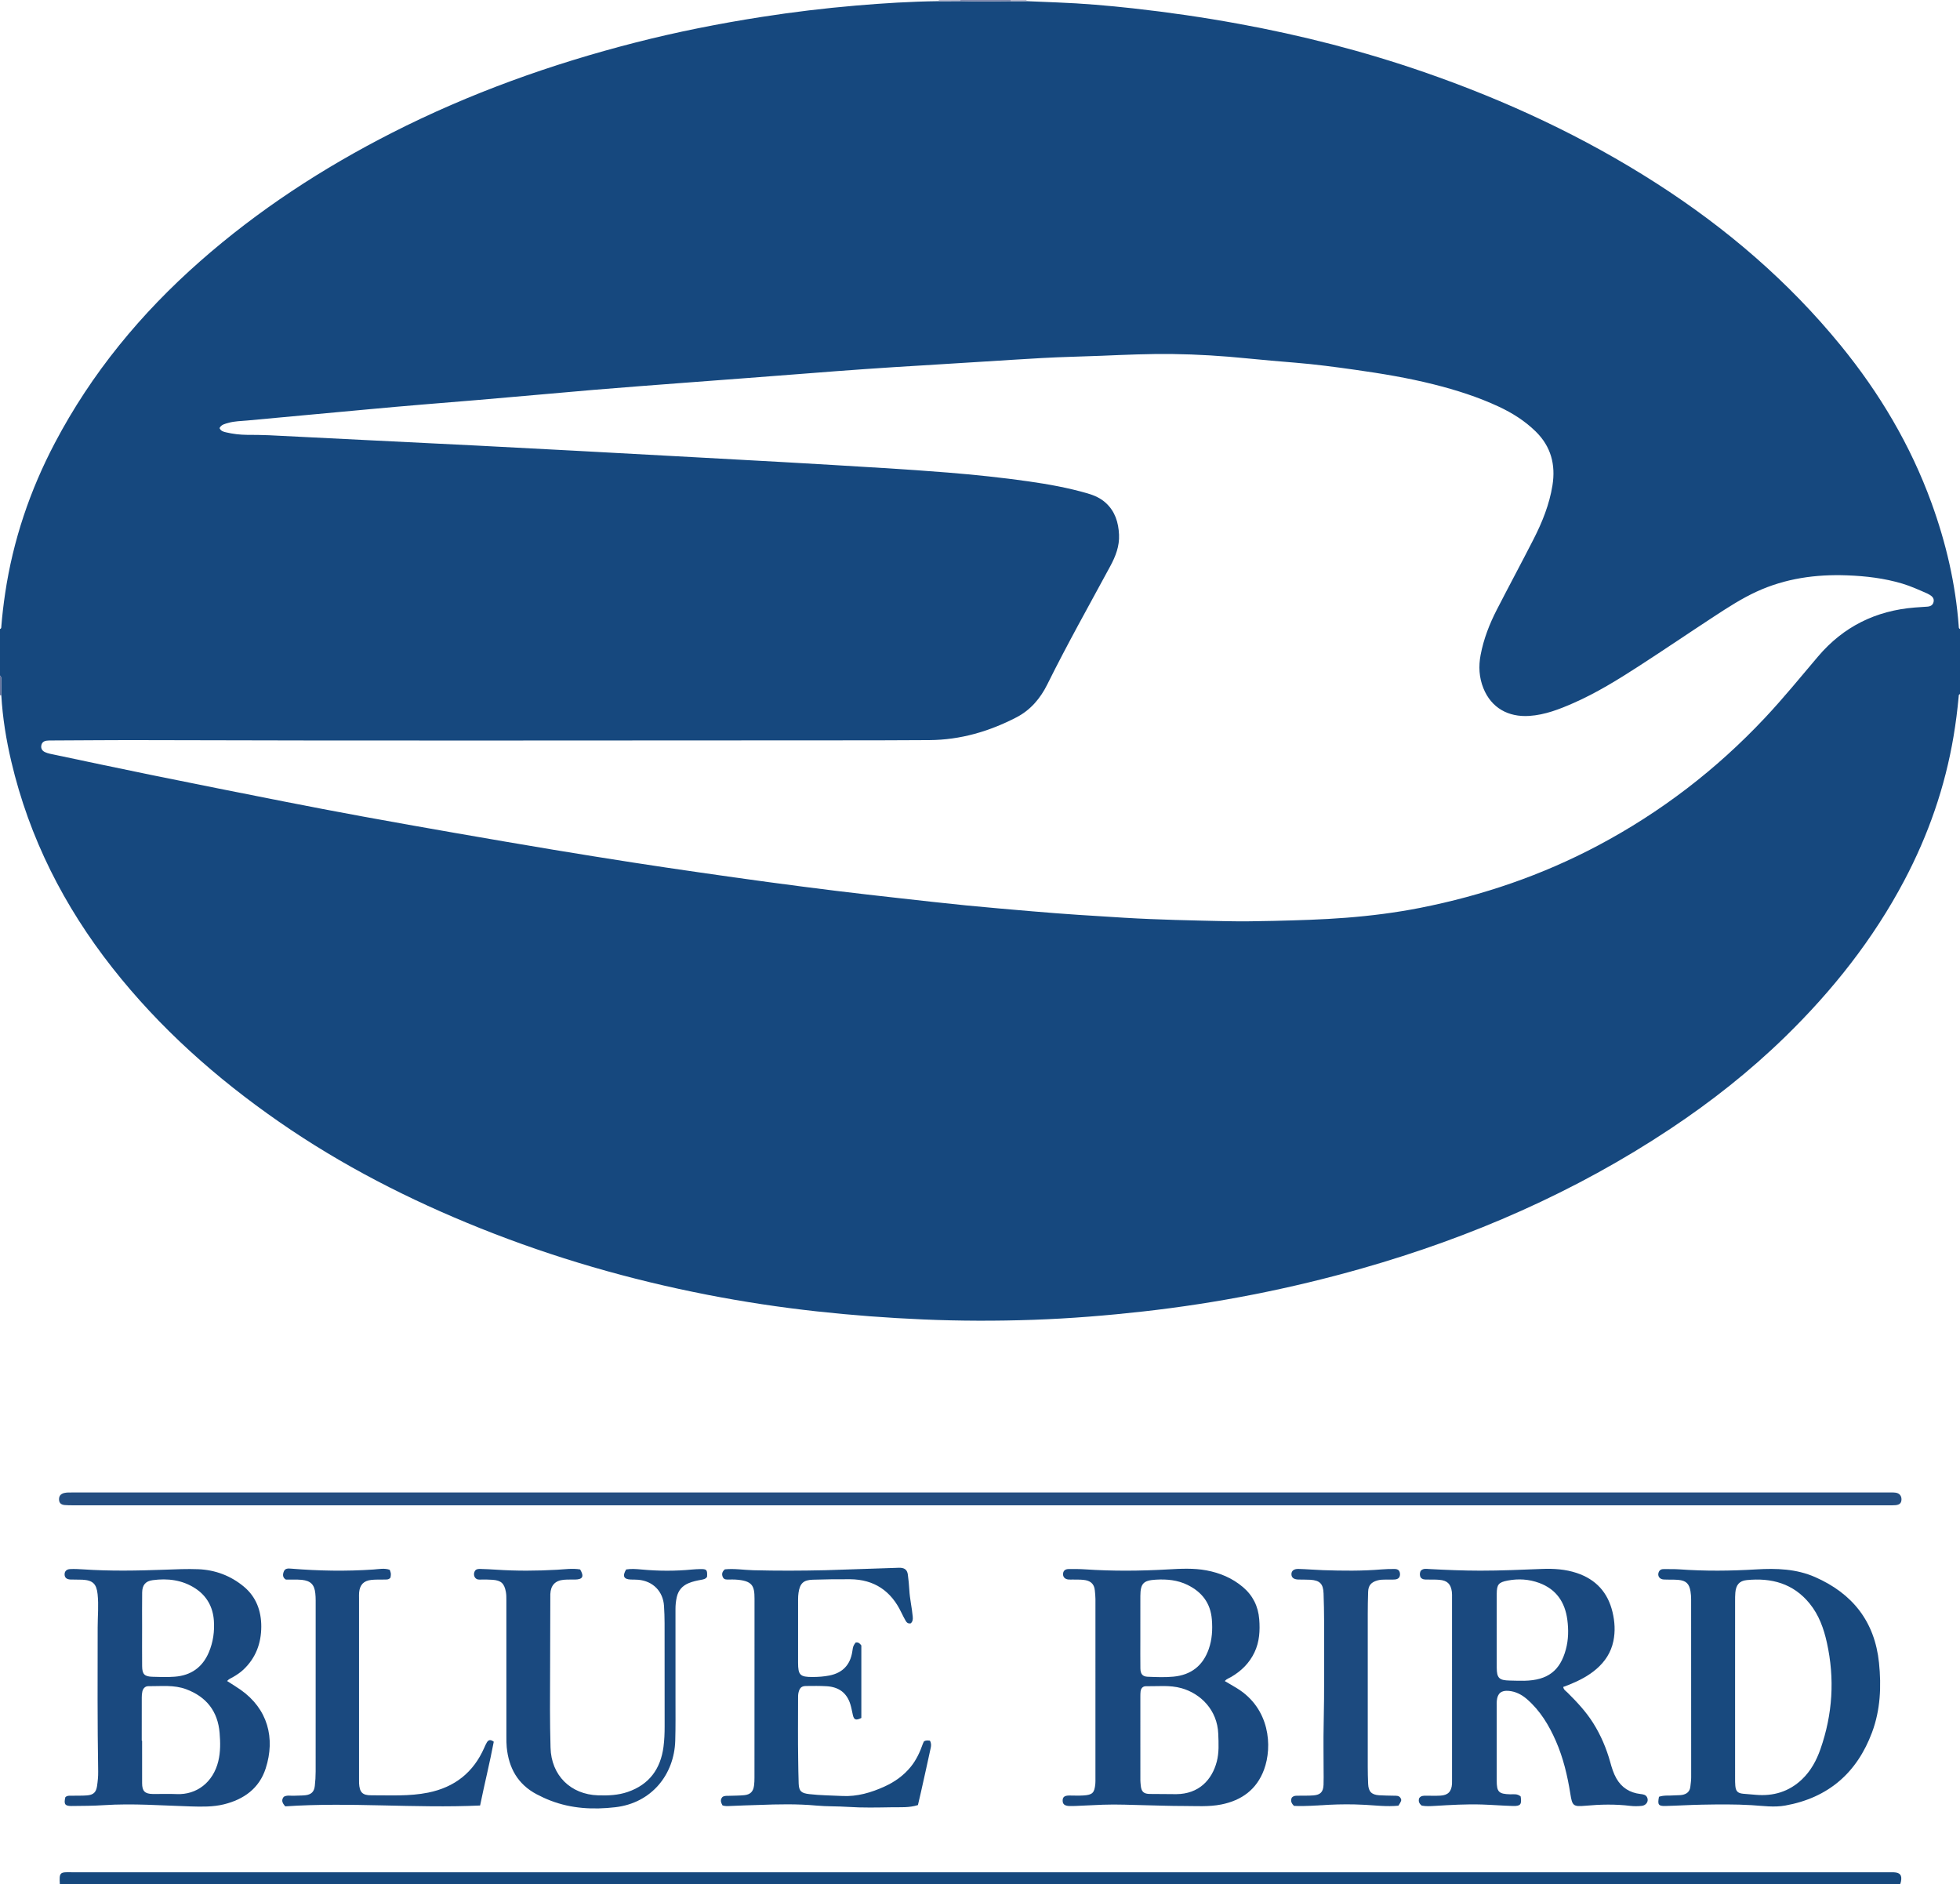 <?xml version="1.0" encoding="iso-8859-1"?>
<!-- Generator: Adobe Illustrator 27.0.0, SVG Export Plug-In . SVG Version: 6.00 Build 0)  -->
<svg version="1.1" id="Layer_1" xmlns="http://www.w3.org/2000/svg" xmlns:xlink="http://www.w3.org/1999/xlink" x="0px" y="0px"
	 viewBox="0 0 1474 1417" style="enable-background:new 0 0 1474 1417;" xml:space="preserve">
<g>
	<path style="fill:#16487E;" d="M1474,473c0,16.333,0,32.667,0,49c-1.099,0.263-0.933,1.163-1.007,1.962
		c-0.92,9.944-2.168,19.841-3.826,29.695c-6.43,38.2-18.999,74.301-37.074,108.504c-23.315,44.119-53.894,82.718-89.525,117.468
		c-26.552,25.895-55.538,48.764-86.392,69.262c-71.654,47.604-149.532,81.541-232.098,105.035
		c-53.86,15.326-108.627,26.079-164.296,32.319c-27.473,3.079-55.001,5.312-82.616,6.279c-27.628,0.967-55.26,0.918-82.9-0.271
		c-26.782-1.152-53.478-3.159-80.12-6.081c-27.469-3.013-54.768-7.137-81.881-12.411c-58.556-11.391-115.643-27.874-171.043-50.07
		c-53.265-21.341-104.115-47.283-151.331-80.043c-47.199-32.747-89.777-70.559-125.389-115.84
		c-36.37-46.245-62.469-97.588-75.985-155.047c-3.852-16.373-6.559-32.943-7.511-49.766c-0.019-3.119,0.064-6.243-0.096-9.355
		C0.81,511.748,1.65,509.655,0,508c0-11.667,0-23.333,0-35c1.099-0.263,0.941-1.162,1.005-1.961
		c0.659-8.298,1.634-16.556,2.858-24.791c5.924-39.86,18.65-77.493,37.371-113.091c27.606-52.492,64.734-97.464,109.111-136.553
		c43.828-38.606,92.382-70.238,144.36-96.691C353.162,70.16,414.53,48.204,478.001,31.961c31.277-8.004,62.907-14.257,94.808-19.233
		c23.525-3.67,47.141-6.517,70.853-8.538c20.725-1.766,41.484-3.065,62.295-3.305c5.319-0.022,10.639-0.045,15.958-0.067
		c12.718,0.321,25.437,0.255,38.155,0.037c3.991,0.01,7.981,0.02,11.972,0.031c7.646,0.315,15.291,0.645,22.938,0.942
		c19.135,0.744,38.209,2.36,57.229,4.465c26.461,2.929,52.797,6.761,79,11.55c47.504,8.682,94.16,20.606,139.788,36.408
		c61.468,21.289,120.12,48.541,174.932,83.746c52.334,33.614,99.069,73.626,138.471,121.932
		c29.141,35.725,52.395,74.866,68.173,118.297c10.9,30.006,18.112,60.834,20.468,92.73C1473.099,471.752,1472.97,472.653,1474,473z
		 M165.096,321.929c0.964,2.233,2.868,2.721,4.83,3.184c5.207,1.227,10.474,1.863,15.827,1.9c5.496,0.038,10.998,0.034,16.485,0.298
		c25.1,1.205,50.196,2.507,75.294,3.757c27.255,1.357,54.513,2.664,81.767,4.051c25.095,1.278,50.187,2.614,75.278,3.96
		c29.412,1.578,58.823,3.193,88.234,4.797c21.605,1.178,43.212,2.318,64.814,3.555c25.749,1.475,51.497,2.976,77.239,4.582
		c15.946,0.995,31.89,2.061,47.814,3.357c20.404,1.66,40.765,3.773,61.038,6.669c14.83,2.118,29.548,4.779,43.964,8.942
		c5.168,1.492,9.995,3.586,14.014,7.295c6.951,6.416,9.43,14.693,9.866,23.774c0.413,8.607-2.576,16.305-6.587,23.723
		c-15.972,29.539-32.433,58.814-47.356,88.917c-5.194,10.478-12.593,19.278-23.19,24.763c-20.52,10.622-42.203,16.975-65.484,17.127
		c-23.327,0.152-46.656,0.193-69.981,0.19c-172.983-0.019-345.966,0.407-518.949-0.166c-23.824-0.079-47.65,0.156-71.475,0.253
		c-1.165,0.005-2.341,0.003-3.492,0.156c-2.215,0.295-3.688,1.527-4.008,3.799c-0.32,2.277,0.804,3.877,2.794,4.804
		c1.197,0.557,2.492,0.968,3.786,1.241c25.711,5.408,51.405,10.9,77.15,16.141c32.773,6.672,65.576,13.198,98.39,19.668
		c19.742,3.893,39.508,7.668,59.3,11.299c23.231,4.263,46.489,8.379,69.757,12.436c24.583,4.286,49.178,8.505,73.791,12.607
		c20.017,3.336,40.058,6.529,60.11,9.649c16.605,2.583,33.234,5.02,49.866,7.422c17.293,2.498,34.594,4.949,51.91,7.287
		c16.982,2.292,33.977,4.497,50.985,6.588c15.53,1.909,31.081,3.658,46.631,5.399c17.038,1.907,34.074,3.855,51.134,5.544
		c16.561,1.64,33.149,2.998,49.729,4.44c23.049,2.005,46.136,3.453,69.23,4.836c25.425,1.522,50.882,2.015,76.334,2.573
		c11.98,0.263,23.976,0.065,35.971-0.221c18.143-0.432,36.268-0.941,54.367-2.357c18.771-1.468,37.427-3.815,55.887-7.465
		c46.763-9.247,91.459-24.494,133.625-46.861c47.189-25.032,89.01-57.121,125.568-96.056c13.915-14.82,26.741-30.593,39.885-46.083
		c19.107-22.518,43.464-34.487,72.735-36.836c3.149-0.253,6.306-0.414,9.457-0.651c2.358-0.177,4.203-1.105,4.717-3.647
		c0.518-2.56-0.983-4.05-2.943-5.245c-0.568-0.346-1.147-0.689-1.755-0.955c-6.234-2.725-12.41-5.565-18.965-7.514
		c-13.502-4.016-27.337-5.648-41.351-6.175c-23.603-0.887-46.47,2.303-68.116,12.258c-11.223,5.161-21.562,11.865-31.858,18.6
		c-18.944,12.391-37.664,25.125-56.671,37.417c-15.778,10.204-31.777,20.101-49.03,27.695c-10.666,4.694-21.53,8.957-33.344,9.742
		c-15.847,1.053-28.611-6.06-34.539-20.812c-3.276-8.151-3.711-16.496-2.109-24.977c2.27-12.015,6.668-23.328,12.234-34.156
		c9.118-17.738,18.582-35.298,27.651-53.061c6.521-12.773,11.857-26.045,14.15-40.311c2.508-15.605-1.088-29.356-12.673-40.665
		c-8.088-7.896-17.461-13.811-27.621-18.56c-15.719-7.348-32.187-12.563-48.976-16.782c-19.384-4.871-39.081-8.134-58.85-10.934
		c-14.994-2.123-30.006-4.129-45.11-5.367c-12.112-0.993-24.222-2.028-36.313-3.238c-18.72-1.873-37.484-3.064-56.287-3.293
		c-17.814-0.217-35.618,0.578-53.417,1.323c-14.8,0.62-29.621,0.847-44.407,1.686c-30.065,1.705-60.107,3.808-90.17,5.555
		c-28.581,1.661-57.133,3.685-85.671,5.955c-31.023,2.468-62.063,4.715-93.093,7.09c-22.904,1.753-45.813,3.442-68.702,5.365
		c-28.861,2.425-57.696,5.168-86.559,7.573c-27.539,2.294-55.09,4.434-82.603,7.037c-30.325,2.869-60.67,5.521-90.993,8.411
		c-4.79,0.457-9.674,0.45-14.349,1.806C169.222,318.756,166.48,319.18,165.096,321.929z"/>
	<path style="fill:#16487D;" d="M45,1417c-0.489-8.904-0.144-9.245,8.937-9.01c1.665,0.043,3.332,0.01,4.999,0.01
		c453.555,0,907.111,0,1360.666,0c1.5,0,3.001-0.047,4.499,0.01c4.921,0.188,6.474,2.216,5.465,7.109
		c-0.132,0.639-0.374,1.255-0.565,1.881C967.667,1417,506.333,1417,45,1417z"/>
	<path style="fill:#818AAD;" d="M760.07,0.854c-12.719,0.219-25.437,0.285-38.155-0.037C721.942,0.545,721.971,0.273,722,0
		c12.667,0,25.333,0,38,0C760.003,0.286,760.027,0.571,760.07,0.854z"/>
	<path style="fill:#B7BACF;" d="M722,0c-0.029,0.273-0.058,0.545-0.085,0.818c-5.319,0.022-10.639,0.045-15.958,0.067
		C706.041,0.593,706.056,0.298,706,0C711.333,0,716.667,0,722,0z"/>
	<path style="fill:#67749D;" d="M1.004,522.994C0.668,522.694,0.333,522.71,0,523c0-5,0-10,0-15c1.65,1.655,0.81,3.748,0.908,5.64
		C1.068,516.751,0.985,519.875,1.004,522.994z"/>
	<path style="fill:#B7BACF;" d="M760.07,0.854C760.027,0.571,760.003,0.286,760,0c4,0,8,0,12,0
		c-0.056,0.298-0.042,0.593,0.042,0.885C768.052,0.875,764.061,0.865,760.07,0.854z"/>
	<path style="fill:#254E81;" d="M737.522,1132.023c-227.323,0-454.646,0-681.969-0.007c-2.332,0-4.678,0.047-6.991-0.192
		c-2.794-0.288-4.071-1.677-4.166-4.052c-0.106-2.641,1.157-4.335,3.853-5.005c0.959-0.238,1.967-0.322,2.958-0.375
		c1.163-0.063,2.332-0.016,3.499-0.016c455.146,0,910.292,0,1365.438,0.005c1.831,0,3.686-0.1,5.486,0.153
		c2.859,0.401,4.433,2.398,4.364,5.137c-0.067,2.636-1.402,3.978-4.508,4.257c-1.82,0.164-3.663,0.092-5.496,0.092
		C1192.502,1132.023,965.012,1132.023,737.522,1132.023z"/>
	<path style="fill:#1A497F;" d="M921.117,1264.223c3.185,1.872,6.175,3.567,9.104,5.361c24.758,15.165,26.882,43.716,20.367,61.277
		c-5.521,14.883-16.792,23.075-32.083,26.137c-9.568,1.915-19.26,1.119-28.901,1.141c-9.155,0.021-18.312-0.358-27.468-0.544
		c-10.981-0.223-21.959-0.823-32.947-0.399c-6.649,0.257-13.294,0.615-19.941,0.905c-1.663,0.073-3.333,0.127-4.995,0.068
		c-3.569-0.125-5.075-1.362-5.095-4.057c-0.02-2.766,1.493-3.872,5.144-3.844c3.494,0.027,7,0.178,10.481-0.042
		c6.842-0.433,8.302-1.943,8.949-8.759c0.126-1.322,0.078-2.662,0.078-3.995c0.003-44.988,0.001-89.976,0.008-134.964
		c0-2.168-0.253-4.306-0.454-6.461c-0.488-5.224-3.558-7.456-8.612-7.96c-2.644-0.264-5.324-0.172-7.988-0.229
		c-1.166-0.025-2.347,0.089-3.495-0.058c-2.568-0.327-3.99-2.023-3.805-4.355c0.169-2.124,1.528-3.454,4.077-3.486
		c4.161-0.052,8.337-0.055,12.487,0.226c20.796,1.405,41.578,1.233,62.381,0.044c9.626-0.55,19.301-1.067,28.897,0.729
		c10.161,1.901,19.414,5.799,27.357,12.498c7.499,6.325,11.556,14.49,12.324,24.238c0.674,8.551,0.213,16.958-3.562,24.906
		c-3.851,8.108-9.918,14.047-17.587,18.528C924.326,1262.014,922.472,1262.474,921.117,1264.223z M857.594,1307.876
		c0,10.325-0.008,20.65,0.011,30.975c0.002,1.161,0.156,2.322,0.248,3.483c0.395,5.003,2.122,6.8,7.229,6.764
		c6.486-0.045,12.966,0.178,19.454,0.143c17.016-0.092,26.864-10.643,30.508-24.402c1.816-6.857,1.397-13.838,1.142-20.828
		c-0.663-18.167-13.392-30.465-27.689-34.464c-8.842-2.473-17.859-1.336-26.809-1.458c-2.189-0.03-3.645,1.547-3.925,3.831
		c-0.161,1.315-0.166,2.655-0.168,3.984C857.583,1286.56,857.589,1297.218,857.594,1307.876z M857.588,1226.184
		c0,2.332,0,4.664,0,6.995c0.001,7.162-0.074,14.325,0.034,21.485c0.064,4.249,1.674,6.139,5.453,6.286
		c6.486,0.253,12.998,0.552,19.469-0.077c13.237-1.286,22.15-8.248,26.523-20.855c2.491-7.183,2.911-14.555,2.304-22.121
		c-0.99-12.347-7.437-20.651-18.251-25.987c-7.542-3.721-15.578-4.438-23.83-3.97c-9.365,0.531-11.636,2.83-11.692,12.261
		C857.548,1208.862,857.588,1217.523,857.588,1226.184z"/>
	<path style="fill:#1A497F;" d="M49.159,1351.498c1.531-1.387,3.425-1.051,5.233-1.086c3.662-0.072,7.338,0.056,10.983-0.225
		c4.845-0.373,6.902-2.288,7.602-7.015c0.535-3.614,0.911-7.257,0.85-10.939c-0.602-36.15-0.443-72.304-0.383-108.456
		c0.014-8.314,0.836-16.624-0.045-24.94c-0.819-7.729-3.637-10.474-11.485-10.867c-2.993-0.15-6.001,0.006-8.994-0.141
		c-2.893-0.142-4.293-1.468-4.344-3.788c-0.05-2.283,1.387-3.925,4.121-4.055c3.15-0.15,6.327-0.024,9.477,0.194
		c20.627,1.421,41.256,1.024,61.893,0.265c8.319-0.306,16.665-0.69,24.972-0.364c12.832,0.504,24.496,4.915,34.359,13.102
		c9.289,7.71,13.141,18.353,13.094,30.153c-0.049,12.437-4.123,23.492-13.419,32.248c-2.326,2.191-4.936,3.925-7.678,5.523
		c-1.528,0.89-3.303,1.482-4.6,3.065c3.525,2.273,6.921,4.297,10.143,6.566c20.422,14.381,26.239,36.339,18.879,59.149
		c-4.863,15.071-16.491,23.345-31.478,27.023c-8.138,1.997-16.499,1.811-24.828,1.564c-21.784-0.646-43.546-2.396-65.372-0.949
		c-8.133,0.539-16.307,0.558-24.464,0.626C48.799,1358.192,47.889,1356.683,49.159,1351.498z M106.593,1309.013
		c0.088,0,0.176,0,0.264,0c0,10.654-0.033,21.309,0.013,31.963c0.025,6.006,2.049,8.055,8.096,8.146
		c5.984,0.09,11.979-0.201,17.953,0.064c14.959,0.663,27.404-8.862,31.247-24.698c1.708-7.038,1.59-14.126,0.995-21.276
		c-1.358-16.297-9.896-27.092-25.012-32.823c-9.295-3.524-19.054-2.249-28.654-2.335c-2.359-0.021-3.934,1.734-4.458,4.054
		c-0.327,1.445-0.42,2.968-0.425,4.457C106.578,1287.381,106.593,1298.197,106.593,1309.013z M106.872,1224.995
		c-0.004,0-0.008-0.001-0.012-0.001c0,9.308-0.065,18.617,0.023,27.924c0.057,6.059,1.702,7.849,7.605,8.046
		c5.646,0.188,11.33,0.375,16.95-0.055c12.153-0.931,20.829-6.997,25.639-18.384c3.241-7.675,4.347-15.761,3.759-23.909
		c-0.73-10.12-5.327-18.499-13.975-24.127c-9.798-6.376-20.765-7.692-32.093-6.165c-5.382,0.726-7.774,3.73-7.858,9.246
		C106.771,1206.71,106.872,1215.853,106.872,1224.995z"/>
	<path style="fill:#1A497F;" d="M1143.613,1350.984c0.891,5.92-0.055,7.296-5.664,7.154c-7.812-0.198-15.613-0.857-23.425-1.104
		c-11.823-0.373-23.624,0.326-35.422,1.043c-3.311,0.201-6.645,0.376-9.857-0.195c-2.052-1.547-2.733-3.41-1.941-5.655
		c1.315-1.838,3.161-1.825,5.019-1.822c3.665,0.006,7.339,0.15,10.992-0.056c5.694-0.321,8.302-3.107,8.659-8.884
		c0.061-0.996,0.018-1.998,0.018-2.998c0-45.643,0.001-91.286-0.004-136.929c0-1.498,0.064-3.013-0.131-4.49
		c-0.78-5.894-3.469-8.504-9.452-8.996c-2.981-0.245-5.99-0.163-8.986-0.186c-1.843-0.014-3.703,0.11-5.079-1.67
		c-0.721-1.496-0.696-3.093-0.03-4.736c1.773-2.141,4.187-1.64,6.473-1.517c12.798,0.691,25.597,1.222,38.421,1.23
		c15.486,0.009,30.947-0.691,46.413-1.295c8.86-0.346,17.594,0.198,26.124,3.036c14.509,4.828,23.447,14.691,26.954,29.448
		c1.705,7.173,2.152,14.46,0.633,21.78c-1.761,8.485-6.197,15.294-12.686,20.921c-5.991,5.196-12.913,8.738-20.179,11.708
		c-1.527,0.625-3.083,1.181-4.846,1.852c0.266,2.098,1.982,3.038,3.185,4.232c7.104,7.049,13.92,14.322,19.289,22.84
		c5.806,9.21,10.004,19.108,12.91,29.578c1.156,4.167,2.4,8.3,4.56,12.094c3.999,7.023,10.115,10.805,18.041,11.756
		c2.044,0.245,4.067,0.444,5.09,2.518c1.4,2.836-0.575,6.08-4.1,6.418c-2.803,0.269-5.688,0.339-8.476-0.001
		c-11.298-1.376-22.561-1.13-33.874-0.097c-9.141,0.835-9.852-0.002-11.268-8.913c-2.171-13.663-5.328-27.069-10.905-39.801
		c-5.188-11.844-11.75-22.752-21.631-31.357c-3.977-3.464-8.449-5.842-13.824-6.316c-5.587-0.492-8.43,1.8-8.958,7.446
		c-0.108,1.157-0.066,2.33-0.066,3.495c-0.003,18.824-0.011,37.648,0.001,56.471c0.005,8.591,1.474,10.124,10.098,10.366
		C1138.318,1349.425,1141.037,1348.737,1143.613,1350.984z M1125.588,1226.131c0,9.318-0.047,18.637,0.015,27.955
		c0.052,7.869,1.811,9.568,9.771,9.725c3.658,0.073,7.319,0.223,10.974,0.154c17.753-0.338,26.96-7.661,31.248-23.608
		c1.978-7.357,2.079-14.844,1.095-22.285c-1.747-13.204-8.315-22.971-21.22-27.697c-7.665-2.807-15.573-3.293-23.569-1.774
		c-6.935,1.318-8.251,2.935-8.299,10.073C1125.542,1207.827,1125.588,1216.979,1125.588,1226.131z"/>
	<path style="fill:#18497E;" d="M1247.62,1351.207c3.853-1.328,7.721-0.695,11.481-1.047c1.987-0.186,4.028,0.001,5.976-0.355
		c3.394-0.62,5.726-2.443,6.141-6.204c0.255-2.315,0.617-4.605,0.616-6.952c-0.023-44.659-0.011-89.318-0.037-133.977
		c-0.001-1.988-0.159-3.997-0.477-5.959c-0.934-5.751-3.356-8.103-9.222-8.612c-3.643-0.316-7.331-0.071-10.986-0.289
		c-3.172-0.189-4.811-2.809-3.674-5.555c0.741-1.789,2.171-2.329,4.021-2.277c3.83,0.108,7.676-0.068,11.491,0.208
		c19.297,1.394,38.582,1.198,57.882,0.033c15.067-0.909,30.073-0.423,44.157,5.763c28.168,12.372,44.909,33.432,48.106,64.523
		c1.827,17.764,1.048,35.38-5.208,52.2c-11.343,30.499-32.932,49.279-65.302,55.105c-8.485,1.527-16.922,0.219-25.354-0.289
		c-12.486-0.753-24.968-0.594-37.451-0.365c-9.149,0.168-18.29,0.778-27.439,0.982
		C1247.149,1358.259,1246.451,1357.146,1247.62,1351.207z M1304.854,1270.042c0,22.303-0.004,44.607,0.006,66.911
		c0.001,1.996-0.019,4.002,0.163,5.986c0.378,4.147,1.808,5.58,5.899,5.997c3.142,0.32,6.297,0.52,9.444,0.797
		c13.287,1.17,25.053-2.335,34.798-11.627c6.633-6.325,10.898-14.186,13.897-22.768c9.167-26.228,10.83-52.924,4.825-80.056
		c-2.353-10.633-5.973-20.773-12.958-29.366c-12.306-15.139-28.744-19.52-47.341-17.648c-5.589,0.562-8.041,3.701-8.544,9.368
		c-0.191,2.151-0.18,4.323-0.182,6.485C1304.849,1226.094,1304.854,1248.068,1304.854,1270.042z"/>
	<path style="fill:#18497E;" d="M643.483,1235.208c2.181-0.451,3.305,0.962,4.278,2.225c0,18.39,0,36.514,0,54.516
		c-4.014,1.975-5.494,1.522-6.349-2.117c-0.644-2.743-1.078-5.521-1.927-8.235c-2.737-8.749-8.911-12.981-17.753-13.514
		c-5.147-0.311-10.323-0.236-15.484-0.174c-3.398,0.041-4.731,1.281-5.633,4.528c-0.5,1.802-0.427,3.63-0.428,5.459
		c-0.003,14.994-0.163,29.991,0.076,44.981c0.098,6.153,0.143,12.314,0.376,18.465c0.221,5.844,2.155,7.199,8.011,7.884
		c8.252,0.964,16.544,0.974,24.804,1.399c11.148,0.573,21.715-2.529,31.829-7.144c7.682-3.505,14.386-8.295,19.725-14.897
		c4.184-5.174,6.886-11.123,9.07-17.344c0.213-0.606,0.528-1.175,0.713-1.58c1.548-1.127,3.023-0.762,4.522-0.649
		c1.084,1.751,1.014,3.637,0.643,5.369c-2.374,11.083-4.862,22.141-7.33,33.204c-0.742,3.327-1.543,6.642-2.298,9.881
		c-6.649,2.096-13.163,1.551-19.57,1.653c-10.985,0.176-22.012,0.453-32.955-0.286c-7.954-0.536-15.939-0.262-23.817-0.991
		c-14.461-1.339-28.908-1.012-43.327-0.47c-7.269,0.274-14.559,0.413-21.832,0.792c-1.814,0.095-3.661,0.174-5.477-0.454
		c-1.16-2.112-1.949-4.22-0.034-6.359c1.652-1.075,3.517-0.808,5.338-0.868c3.658-0.12,7.331-0.109,10.97-0.454
		c4.646-0.441,6.831-2.646,7.453-7.249c0.266-1.971,0.321-3.983,0.321-5.977c0.017-44.816-0.019-89.632,0.038-134.448
		c0.012-9.825-1.502-13.719-14.575-14.49c-1.494-0.088-2.998-0.026-4.497-0.009c-1.841,0.021-3.84,0.25-4.771-1.828
		c-0.997-2.225-0.489-4.216,1.555-5.845c7.089-0.737,14.195,0.495,21.33,0.676c17.984,0.455,35.967,0.396,53.95-0.014
		c0.333-0.008,0.666-0.017,0.999-0.028c17.582-0.585,35.164-1.171,52.746-1.754c0.999-0.033,2.002-0.113,2.996-0.051
		c3.388,0.21,5.151,1.769,5.582,5.188c0.479,3.795,0.91,7.607,1.104,11.424c0.343,6.776,1.97,13.38,2.569,20.133
		c0.206,2.323-0.093,3.691-1.378,4.992c-2.363,0.548-3.357-0.785-4.184-2.296c-1.037-1.893-2.063-3.798-2.986-5.748
		c-7.719-16.307-20.449-24.956-38.617-25.078c-9.323-0.062-18.652,0.055-27.971,0.348c-7.114,0.224-9.709,2.763-10.764,9.859
		c-0.243,1.637-0.323,3.312-0.325,4.97c-0.023,15.827-0.022,31.654-0.011,47.482c0.007,9.457,1.5,10.904,11.089,10.858
		c4.169-0.02,8.307-0.306,12.412-1.109c9.961-1.95,15.778-7.998,17.29-18.075C641.597,1237.841,641.597,1237.841,643.483,1235.208z"
		/>
	<path style="fill:#1A497F;" d="M436.283,1180.25c3.147,5.304,1.969,7.518-3.81,7.609c-2.831,0.045-5.678-0.081-8.491,0.168
		c-6.492,0.576-9.826,4.211-10.113,10.752c-0.029,0.665-0.008,1.333-0.01,2c-0.089,28.157-0.22,56.313-0.243,84.47
		c-0.008,9.658,0.164,19.318,0.411,28.973c0.532,20.822,14.979,35.253,35.806,35.917c7.531,0.24,15.015-0.078,22.208-2.545
		c16.175-5.547,24.737-17.286,26.931-33.907c0.673-5.102,0.871-10.272,0.861-15.444c-0.046-25.828-0.002-51.657-0.04-77.486
		c-0.006-4.323-0.158-8.653-0.422-12.968c-0.678-11.063-8.343-18.834-19.428-19.773c-1.822-0.154-3.661-0.101-5.491-0.159
		c-5.35-0.171-6.583-2.584-3.566-7.597c3.763-0.634,7.726-0.314,11.685,0.053c12.634,1.172,25.265,1.224,37.9,0.003
		c1.987-0.192,3.987-0.291,5.983-0.331c5.066-0.1,5.56,0.46,5.291,5.77c-1.051,1.757-2.825,2.017-4.672,2.346
		c-3.108,0.552-6.194,1.222-9.143,2.445c-4.816,1.998-7.824,5.446-8.98,10.551c-0.666,2.942-0.967,5.893-0.962,8.913
		c0.035,22.496,0.034,44.992,0.012,67.488c-0.01,10.496,0.122,20.999-0.184,31.488c-0.743,25.503-17.772,46.941-45.088,50.091
		c-16.65,1.92-32.882,1.096-48.652-4.956c-3.574-1.372-7.038-2.966-10.431-4.756c-14.253-7.521-21.031-19.782-22.572-35.371
		c-0.261-2.645-0.251-5.323-0.252-7.986c-0.015-34.16-0.008-68.321-0.016-102.481c0-2.16,0.027-4.307-0.382-6.467
		c-1.187-6.27-3.529-8.548-9.98-9.018c-3.317-0.241-6.664-0.262-9.99-0.154c-3.328,0.107-4.805-3.315-3.539-6.054
		c0.863-1.866,2.582-2.001,4.239-1.958c3.993,0.104,7.985,0.298,11.971,0.563c15.305,1.017,30.603,0.926,45.914,0.049
		C424.815,1180.155,430.619,1179.28,436.283,1180.25z"/>
	<path style="fill:#1A497F;" d="M214.549,1358.417c-2.632-2.837-2.937-4.892-1.153-7.189c2.409-1.438,5.137-0.648,7.747-0.805
		c2.821-0.169,5.67-0.046,8.471-0.36c4.444-0.498,6.616-2.578,7.133-6.968c0.428-3.63,0.63-7.307,0.634-10.963
		c0.042-42.822,0.03-85.644,0.015-128.467c-0.001-1.828-0.079-3.665-0.273-5.482c-0.701-6.582-3.51-9.395-10.162-10.112
		c-1.981-0.214-3.992-0.168-5.989-0.199c-1.992-0.03-3.986-0.007-5.998-0.007c-2.568-1.53-2.411-3.904-1.513-6.122
		c0.993-2.453,3.279-2.276,5.547-2.09c20.604,1.689,41.221,2.064,61.865,0.648c4.083-0.28,8.248-1.188,12.229,0.222
		c1.026,2.857,1.026,2.857,0.577,5.799c-1.261,1.807-3.168,1.504-4.983,1.538c-3.164,0.059-6.351-0.077-9.485,0.266
		c-5.734,0.628-8.602,3.696-9.144,9.422c-0.141,1.487-0.057,2.996-0.057,4.495c-0.002,34.824-0.002,69.649-0.002,104.473
		c0,10.327,0,20.654,0,30.981c0,1.166-0.047,2.335,0.016,3.499c0.364,6.757,2.441,9.133,9.126,9.105
		c14.291-0.059,28.633,0.853,42.811-2.011c19.88-4.016,34.031-15.103,42.204-33.727c0.6-1.367,1.2-2.748,1.966-4.023
		c1.118-1.86,2.637-2.485,5.202-0.535c-2.964,15.751-6.958,31.636-10.276,47.971
		C311.851,1360.023,263.014,1355.102,214.549,1358.417z"/>
	<path style="fill:#1C4A7F;" d="M973.121,1358.059c-2.219-2.192-2.64-4.123-1.603-6.242c1.531-1.637,3.422-1.381,5.234-1.413
		c3.662-0.065,7.339,0.06,10.984-0.221c5.305-0.409,7.38-2.604,7.618-7.941c0.171-3.825,0.046-7.663,0.047-11.495
		c0.002-11.163-0.214-22.332,0.044-33.489c0.601-25.983,0.274-51.967,0.339-77.95c0.017-6.988-0.184-13.979-0.407-20.965
		c-0.231-7.25-2.792-9.881-9.988-10.325c-2.989-0.185-5.995-0.072-8.992-0.167c-3.461-0.109-5.184-1.494-5.188-4.051
		c-0.003-2.455,1.793-4.019,5.311-3.929c6.152,0.157,12.292,0.726,18.444,0.93c14.646,0.485,29.291,0.67,43.92-0.561
		c3.313-0.279,6.654-0.368,9.979-0.327c2.595,0.032,3.791,1.253,3.982,3.524c0.208,2.48-1.051,4.121-3.687,4.364
		c-2.148,0.198-4.328,0.029-6.494,0.068c-2.325,0.042-4.647,0.007-6.929,0.688c-4.646,1.386-6.681,3.75-6.843,8.579
		c-0.19,5.655-0.279,11.316-0.282,16.974c-0.023,38.155-0.021,76.31,0,114.465c0.002,4.327,0.104,8.657,0.293,12.98
		c0.252,5.743,2.517,8.118,8.25,8.528c3.649,0.261,7.319,0.215,10.98,0.322c1.971,0.058,4.102-0.254,5.26,1.962
		c0.752,1.438,0.539,2.09-1.732,5.55c-8.666,0.843-17.434-0.229-26.222-0.695c-8.651-0.459-17.321-0.413-25.97,0.01
		C990.671,1357.662,981.89,1358.51,973.121,1358.059z"/>
</g>
</svg>
